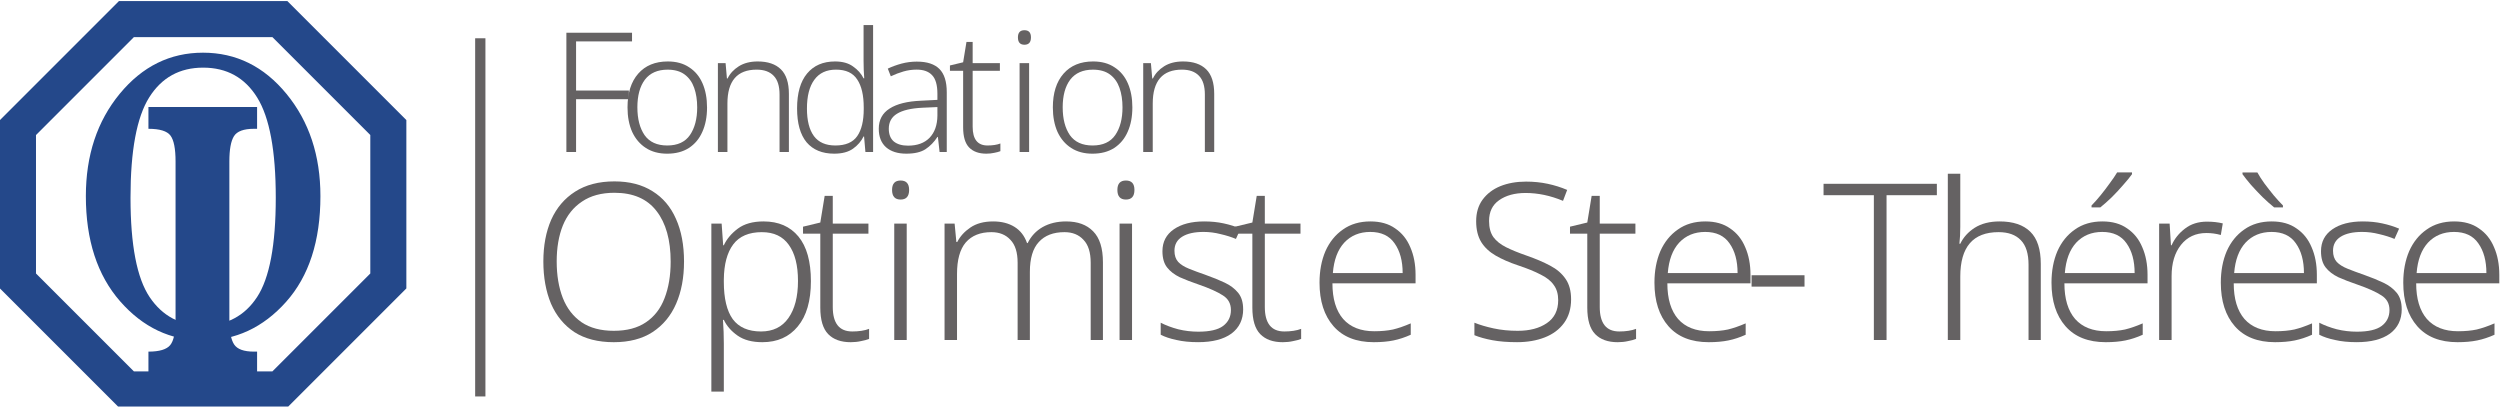 <?xml version="1.0" encoding="UTF-8" standalone="no"?>
<!-- Created with Inkscape (http://www.inkscape.org/) -->

<svg
   version="1.1"
   id="svg2"
   width="340.705"
   height="55.403"
   viewBox="0 0 340.705 55.403"
   sodipodi:docname="optimiste_text_vectorised.svg"
   inkscape:version="1.2.2 (b0a8486541, 2022-12-01)"
   xmlns:inkscape="http://www.inkscape.org/namespaces/inkscape"
   xmlns:sodipodi="http://sodipodi.sourceforge.net/DTD/sodipodi-0.dtd"
   xmlns="http://www.w3.org/2000/svg"
   xmlns:svg="http://www.w3.org/2000/svg">
  <defs
     id="defs6">
    <clipPath
       clipPathUnits="userSpaceOnUse"
       id="clipPath118">
      <path
         d="M 0,0 H 612 V 792 H 0 Z"
         id="path116" />
    </clipPath>
    <clipPath
       clipPathUnits="userSpaceOnUse"
       id="clipPath150">
      <path
         d="M 0,0 H 612 V 792 H 0 Z"
         id="path148" />
    </clipPath>
    <clipPath
       clipPathUnits="userSpaceOnUse"
       id="clipPath166">
      <path
         d="m 19.44,140.342 h 83.52 V 300.96 H 19.44 Z"
         id="path164" />
    </clipPath>
    <clipPath
       clipPathUnits="userSpaceOnUse"
       id="clipPath430">
      <path
         d="M 24.354,164.011 H 102.96 V 289.182 H 24.354 Z"
         id="path428" />
    </clipPath>
    <clipPath
       clipPathUnits="userSpaceOnUse"
       id="clipPath446">
      <path
         d="m 19.44,140.342 h 83.52 V 300.96 H 19.44 Z"
         id="path444" />
    </clipPath>
    <clipPath
       clipPathUnits="userSpaceOnUse"
       id="clipPath934">
      <path
         d="M 24.354,164.011 H 102.96 V 289.182 H 24.354 Z"
         id="path932" />
    </clipPath>
    <clipPath
       clipPathUnits="userSpaceOnUse"
       id="clipPath950">
      <path
         d="m 19.44,140.342 h 83.52 V 300.96 H 19.44 Z"
         id="path948" />
    </clipPath>
    <clipPath
       clipPathUnits="userSpaceOnUse"
       id="clipPath1168">
      <path
         d="M 24.354,164.011 H 102.96 V 289.182 H 24.354 Z"
         id="path1166" />
    </clipPath>
    <clipPath
       clipPathUnits="userSpaceOnUse"
       id="clipPath1184">
      <path
         d="m 19.44,140.342 h 83.52 V 300.96 H 19.44 Z"
         id="path1182" />
    </clipPath>
    <clipPath
       clipPathUnits="userSpaceOnUse"
       id="clipPath1284">
      <path
         d="m 198.541,242.901 c -0.258,0 -0.463,0.088 -0.541,0.256 -0.139,0.297 0.169,0.734 0.688,0.975 0.225,0.105 0.452,0.156 0.65,0.156 0.257,0 0.462,-0.087 0.541,-0.256 0.138,-0.297 -0.17,-0.734 -0.69,-0.975 -0.224,-0.105 -0.451,-0.156 -0.648,-0.156"
         id="path1282" />
    </clipPath>
    <clipPath
       clipPathUnits="userSpaceOnUse"
       id="clipPath1620">
      <path
         d="M 150.48,158.4 H 219.6 V 284.458 H 150.48 Z"
         id="path1618" />
    </clipPath>
    <clipPath
       clipPathUnits="userSpaceOnUse"
       id="clipPath1884">
      <path
         d="M 150.48,167.668 H 219.6 V 284.457 H 150.48 Z"
         id="path1882" />
    </clipPath>
    <clipPath
       clipPathUnits="userSpaceOnUse"
       id="clipPath1900">
      <path
         d="M 150.48,158.4 H 219.6 V 284.458 H 150.48 Z"
         id="path1898" />
    </clipPath>
    <clipPath
       clipPathUnits="userSpaceOnUse"
       id="clipPath2388">
      <path
         d="M 150.48,167.668 H 219.6 V 284.457 H 150.48 Z"
         id="path2386" />
    </clipPath>
    <clipPath
       clipPathUnits="userSpaceOnUse"
       id="clipPath2404">
      <path
         d="M 150.48,158.4 H 219.6 V 284.458 H 150.48 Z"
         id="path2402" />
    </clipPath>
    <clipPath
       clipPathUnits="userSpaceOnUse"
       id="clipPath2622">
      <path
         d="M 150.48,167.668 H 219.6 V 284.457 H 150.48 Z"
         id="path2620" />
    </clipPath>
    <clipPath
       clipPathUnits="userSpaceOnUse"
       id="clipPath2638">
      <path
         d="M 150.48,158.4 H 219.6 V 284.458 H 150.48 Z"
         id="path2636" />
    </clipPath>
    <clipPath
       clipPathUnits="userSpaceOnUse"
       id="clipPath2738">
      <path
         d="m 23.346,246.559 c -0.257,0 -0.462,0.087 -0.541,0.255 -0.138,0.297 0.17,0.734 0.689,0.976 0.225,0.105 0.452,0.156 0.649,0.156 0.257,0 0.463,-0.088 0.541,-0.256 0.138,-0.297 -0.17,-0.734 -0.689,-0.976 -0.225,-0.104 -0.452,-0.155 -0.649,-0.155"
         id="path2736" />
    </clipPath>
    <clipPath
       clipPathUnits="userSpaceOnUse"
       id="clipPath3074">
      <path
         d="M 306,101.005 H 473.962 V 427.68 H 306 Z"
         id="path3072" />
    </clipPath>
    <clipPath
       clipPathUnits="userSpaceOnUse"
       id="clipPath3338">
      <path
         d="M 306,137.156 H 473.962 V 377.485 H 306 Z"
         id="path3336" />
    </clipPath>
    <clipPath
       clipPathUnits="userSpaceOnUse"
       id="clipPath3354">
      <path
         d="M 306,101.005 H 473.962 V 427.68 H 306 Z"
         id="path3352" />
    </clipPath>
    <clipPath
       clipPathUnits="userSpaceOnUse"
       id="clipPath3842">
      <path
         d="M 306,137.156 H 473.962 V 377.485 H 306 Z"
         id="path3840" />
    </clipPath>
    <clipPath
       clipPathUnits="userSpaceOnUse"
       id="clipPath3858">
      <path
         d="M 306,101.005 H 473.962 V 427.68 H 306 Z"
         id="path3856" />
    </clipPath>
    <clipPath
       clipPathUnits="userSpaceOnUse"
       id="clipPath4076">
      <path
         d="M 306,137.156 H 473.962 V 377.485 H 306 Z"
         id="path4074" />
    </clipPath>
    <clipPath
       clipPathUnits="userSpaceOnUse"
       id="clipPath4092">
      <path
         d="M 306,101.005 H 473.962 V 427.68 H 306 Z"
         id="path4090" />
    </clipPath>
    <clipPath
       clipPathUnits="userSpaceOnUse"
       id="clipPath4192">
      <path
         d="m 363.551,290.991 c -0.997,-0.464 -1.589,-1.303 -1.323,-1.873 v 0 c 0.151,-0.323 0.545,-0.491 1.038,-0.491 v 0 c 0.379,0 0.815,0.098 1.246,0.299 v 0 c 0.997,0.464 1.588,1.302 1.324,1.873 v 0 c -0.152,0.323 -0.546,0.491 -1.039,0.491 v 0 c -0.379,0 -0.815,-0.098 -1.246,-0.299"
         id="path4190" />
    </clipPath>
    <clipPath
       clipPathUnits="userSpaceOnUse"
       id="clipPath4202">
      <path
         d="M 306,101.005 H 473.962 V 427.68 H 306 Z"
         id="path4200" />
    </clipPath>
    <clipPath
       clipPathUnits="userSpaceOnUse"
       id="clipPath4536">
      <path
         d="M 427.356,0 H 612 V 299.52 H 427.356 Z"
         id="path4534" />
    </clipPath>
    <clipPath
       clipPathUnits="userSpaceOnUse"
       id="clipPath4800">
      <path
         d="M 427.356,30.903 H 596.371 V 299.52 H 427.356 Z"
         id="path4798" />
    </clipPath>
    <clipPath
       clipPathUnits="userSpaceOnUse"
       id="clipPath4816">
      <path
         d="M 427.356,0 H 612 V 299.52 H 427.356 Z"
         id="path4814" />
    </clipPath>
    <clipPath
       clipPathUnits="userSpaceOnUse"
       id="clipPath5304">
      <path
         d="M 427.356,30.903 H 596.371 V 299.52 H 427.356 Z"
         id="path5302" />
    </clipPath>
    <clipPath
       clipPathUnits="userSpaceOnUse"
       id="clipPath5320">
      <path
         d="M 427.356,0 H 612 V 299.52 H 427.356 Z"
         id="path5318" />
    </clipPath>
    <clipPath
       clipPathUnits="userSpaceOnUse"
       id="clipPath5538">
      <path
         d="M 427.356,30.903 H 596.371 V 299.52 H 427.356 Z"
         id="path5536" />
    </clipPath>
    <clipPath
       clipPathUnits="userSpaceOnUse"
       id="clipPath5554">
      <path
         d="M 427.356,0 H 612 V 299.52 H 427.356 Z"
         id="path5552" />
    </clipPath>
    <clipPath
       clipPathUnits="userSpaceOnUse"
       id="clipPath5654">
      <path
         d="m -7.468,212.353 c -0.591,0 -1.063,0.201 -1.244,0.587 -0.318,0.684 0.391,1.689 1.584,2.244 0.517,0.241 1.04,0.358 1.493,0.358 0.592,0 1.064,-0.201 1.245,-0.588 0.317,-0.683 -0.391,-1.688 -1.586,-2.244 -0.516,-0.24 -1.038,-0.357 -1.492,-0.357"
         id="path5652" />
    </clipPath>
    <clipPath
       clipPathUnits="userSpaceOnUse"
       id="clipPath5994">
      <path
         d="m 88.56,57.542 h 74.88 V 198 H 88.56 Z"
         id="path5992" />
    </clipPath>
    <clipPath
       clipPathUnits="userSpaceOnUse"
       id="clipPath6258">
      <path
         d="m 88.56,78.949 h 74.88 V 198 H 88.56 Z"
         id="path6256" />
    </clipPath>
    <clipPath
       clipPathUnits="userSpaceOnUse"
       id="clipPath6274">
      <path
         d="m 88.56,57.542 h 74.88 V 198 H 88.56 Z"
         id="path6272" />
    </clipPath>
    <clipPath
       clipPathUnits="userSpaceOnUse"
       id="clipPath6762">
      <path
         d="m 88.56,78.949 h 74.88 V 198 H 88.56 Z"
         id="path6760" />
    </clipPath>
    <clipPath
       clipPathUnits="userSpaceOnUse"
       id="clipPath6778">
      <path
         d="m 88.56,57.542 h 74.88 V 198 H 88.56 Z"
         id="path6776" />
    </clipPath>
    <clipPath
       clipPathUnits="userSpaceOnUse"
       id="clipPath6996">
      <path
         d="m 88.56,78.949 h 74.88 V 198 H 88.56 Z"
         id="path6994" />
    </clipPath>
    <clipPath
       clipPathUnits="userSpaceOnUse"
       id="clipPath7012">
      <path
         d="m 88.56,57.542 h 74.88 V 198 H 88.56 Z"
         id="path7010" />
    </clipPath>
    <clipPath
       clipPathUnits="userSpaceOnUse"
       id="clipPath7112">
      <path
         d="m 187.448,157.84 c -0.257,0 -0.462,0.087 -0.541,0.255 -0.138,0.297 0.17,0.734 0.689,0.976 0.224,0.105 0.452,0.156 0.649,0.156 0.257,0 0.463,-0.088 0.541,-0.256 0.138,-0.297 -0.17,-0.734 -0.689,-0.976 -0.225,-0.104 -0.452,-0.155 -0.649,-0.155"
         id="path7110" />
    </clipPath>
    <clipPath
       clipPathUnits="userSpaceOnUse"
       id="clipPath7448">
      <path
         d="m 218.16,69.782 h 74.88 V 210.24 h -74.88 z"
         id="path7446" />
    </clipPath>
    <clipPath
       clipPathUnits="userSpaceOnUse"
       id="clipPath7712">
      <path
         d="m 218.16,95.149 h 74.88 V 210.24 h -74.88 z"
         id="path7710" />
    </clipPath>
    <clipPath
       clipPathUnits="userSpaceOnUse"
       id="clipPath7728">
      <path
         d="m 218.16,69.782 h 74.88 V 210.24 h -74.88 z"
         id="path7726" />
    </clipPath>
    <clipPath
       clipPathUnits="userSpaceOnUse"
       id="clipPath8216">
      <path
         d="m 218.16,95.149 h 74.88 V 210.24 h -74.88 z"
         id="path8214" />
    </clipPath>
    <clipPath
       clipPathUnits="userSpaceOnUse"
       id="clipPath8232">
      <path
         d="m 218.16,69.782 h 74.88 V 210.24 h -74.88 z"
         id="path8230" />
    </clipPath>
    <clipPath
       clipPathUnits="userSpaceOnUse"
       id="clipPath8450">
      <path
         d="m 218.16,95.149 h 74.88 V 210.24 h -74.88 z"
         id="path8448" />
    </clipPath>
    <clipPath
       clipPathUnits="userSpaceOnUse"
       id="clipPath8466">
      <path
         d="m 218.16,69.782 h 74.88 V 210.24 h -74.88 z"
         id="path8464" />
    </clipPath>
    <clipPath
       clipPathUnits="userSpaceOnUse"
       id="clipPath8566">
      <path
         d="m 167.706,174.04 c -0.257,0 -0.462,0.087 -0.541,0.255 -0.138,0.297 0.17,0.734 0.689,0.976 0.225,0.105 0.452,0.156 0.649,0.156 0.257,0 0.463,-0.088 0.541,-0.256 0.138,-0.297 -0.17,-0.734 -0.689,-0.976 -0.225,-0.104 -0.452,-0.155 -0.649,-0.155"
         id="path8564" />
    </clipPath>
  </defs>
  <sodipodi:namedview
     id="namedview4"
     pagecolor="#ffffff"
     bordercolor="#000000"
     borderopacity="0.25"
     inkscape:showpageshadow="2"
     inkscape:pageopacity="0.0"
     inkscape:pagecheckerboard="0"
     inkscape:deskcolor="#d1d1d1"
     showgrid="false"
     inkscape:zoom="2.3195246"
     inkscape:cx="54.537037"
     inkscape:cy="44.836774"
     inkscape:window-width="1890"
     inkscape:window-height="991"
     inkscape:window-x="1095"
     inkscape:window-y="882"
     inkscape:window-maximized="0"
     inkscape:current-layer="g10" />
  <g
     id="g10"
     inkscape:groupmode="layer"
     inkscape:label="Page 1"
     transform="matrix(1.333,0,0,-1.333,-40.578,564.315)">
    <g
       aria-label="Optimiste Ste-Thérèse"
       transform="matrix(1,0,0,-1,84.605,388.582)"
       id="text130"
       style="font-weight:300;font-size:22.366px;font-family:Bliss;-inkscape-font-specification:Bliss-Light;fill:#656263">
      <path
         d="m 15.768,-8.007 q 0,2.438 -0.805,4.294 -0.805,1.856 -2.415,2.908 -1.588,1.029 -3.959,1.029 -2.415,0 -4.026,-1.029 Q 2.975,-1.856 2.169,-3.713 1.387,-5.591 1.387,-8.029 q 0,-2.438 0.805,-4.272 0.828,-1.834 2.438,-2.863 1.633,-1.051 4.026,-1.051 2.304,0 3.892,1.006 1.588,0.984 2.393,2.818 0.828,1.834 0.828,4.384 z M 2.751,-8.029 q 0,2.125 0.626,3.735 0.626,1.588 1.923,2.483 1.297,0.872 3.288,0.872 2.013,0 3.288,-0.872 1.297,-0.872 1.901,-2.46 0.626,-1.61 0.626,-3.735 0,-3.332 -1.454,-5.189 -1.431,-1.856 -4.294,-1.856 -1.991,0 -3.31,0.895 -1.32,0.872 -1.968,2.46 -0.626,1.566 -0.626,3.668 z"
         id="path422" />
      <path
         d="m 23.909,-12.122 q 2.281,0 3.556,1.543 1.275,1.543 1.275,4.563 0,3.019 -1.342,4.63 -1.32,1.61 -3.623,1.61 -1.566,0 -2.527,-0.671 Q 20.286,-1.118 19.838,-2.058 h -0.089 q 0.045,0.559 0.067,1.23 0.022,0.649 0.022,1.208 V 5.278 H 18.563 V -11.899 h 1.051 l 0.157,2.214 h 0.067 q 0.447,-0.962 1.431,-1.7 0.984,-0.738 2.639,-0.738 z m -0.179,1.096 q -1.991,0 -2.93,1.252 -0.939,1.252 -0.962,3.601 v 0.224 q 0,2.55 0.917,3.825 0.939,1.252 2.885,1.252 1.834,0 2.796,-1.364 0.984,-1.387 0.984,-3.802 0,-2.393 -0.939,-3.69 -0.917,-1.297 -2.751,-1.297 z"
         id="path424" />
      <path
         d="m 32.967,-0.872 q 0.492,0 0.939,-0.067 0.447,-0.067 0.783,-0.201 v 1.029 q -0.335,0.134 -0.828,0.224 -0.492,0.112 -1.051,0.112 -1.498,0 -2.304,-0.828 -0.805,-0.828 -0.805,-2.706 v -7.56 h -1.767 v -0.716 l 1.767,-0.425 0.447,-2.729 h 0.828 v 2.84 h 3.646 v 1.029 h -3.646 v 7.492 q 0,2.505 1.991,2.505 z"
         id="path426" />
      <path
         d="m 37.91,-16.305 q 0.872,0 0.872,0.962 0,0.984 -0.872,0.984 -0.872,0 -0.872,-0.984 0,-0.962 0.872,-0.962 z m 0.626,4.406 V 0 h -1.275 v -11.899 z"
         id="path429" />
      <path
         d="m 54.84,-12.122 q 1.767,0 2.751,1.006 1.006,1.006 1.006,3.176 V 0 h -1.252 v -7.895 q 0,-1.588 -0.738,-2.348 -0.716,-0.783 -1.946,-0.783 -1.7,0 -2.617,1.006 -0.917,0.984 -0.917,3.064 V 0 h -1.252 v -7.895 q 0,-1.588 -0.738,-2.348 -0.716,-0.783 -1.946,-0.783 -1.7,0 -2.617,1.051 -0.895,1.051 -0.895,3.221 V 0 h -1.275 v -11.899 h 1.029 l 0.179,1.879 h 0.089 q 0.447,-0.872 1.342,-1.476 0.917,-0.626 2.326,-0.626 1.297,0 2.192,0.559 0.895,0.559 1.275,1.655 h 0.067 q 0.514,-1.051 1.521,-1.633 1.029,-0.582 2.415,-0.582 z"
         id="path431" />
      <path
         d="m 60.946,-16.305 q 0.872,0 0.872,0.962 0,0.984 -0.872,0.984 -0.872,0 -0.872,-0.984 0,-0.962 0.872,-0.962 z m 0.626,4.406 V 0 h -1.275 v -11.899 z"
         id="path433" />
      <path
         d="m 72.934,-3.154 q 0,1.61 -1.208,2.505 -1.208,0.872 -3.4,0.872 -1.252,0 -2.214,-0.224 -0.962,-0.201 -1.61,-0.537 V -1.767 q 0.783,0.403 1.789,0.671 1.006,0.246 2.058,0.246 1.745,0 2.527,-0.582 0.805,-0.604 0.805,-1.633 0,-0.984 -0.828,-1.498 -0.828,-0.537 -2.438,-1.096 -1.118,-0.38 -1.968,-0.76 -0.828,-0.403 -1.297,-1.006 -0.47,-0.604 -0.47,-1.655 0,-1.431 1.163,-2.237 1.163,-0.805 3.109,-0.805 1.074,0 1.991,0.201 0.939,0.201 1.722,0.537 l -0.47,1.051 q -0.693,-0.291 -1.566,-0.492 -0.872,-0.224 -1.745,-0.224 -1.409,0 -2.192,0.492 -0.783,0.492 -0.783,1.431 0,0.716 0.38,1.141 0.38,0.403 1.096,0.693 0.716,0.291 1.745,0.649 1.074,0.38 1.923,0.783 0.85,0.403 1.364,1.029 0.514,0.626 0.514,1.677 z"
         id="path435" />
      <path
         d="m 77.139,-0.872 q 0.492,0 0.939,-0.067 0.447,-0.067 0.783,-0.201 v 1.029 q -0.335,0.134 -0.828,0.224 -0.492,0.112 -1.051,0.112 -1.498,0 -2.304,-0.828 -0.805,-0.828 -0.805,-2.706 v -7.56 h -1.767 v -0.716 l 1.767,-0.425 0.447,-2.729 h 0.828 v 2.84 h 3.646 v 1.029 h -3.646 v 7.492 q 0,2.505 1.991,2.505 z"
         id="path437" />
      <path
         d="m 85.951,-12.122 q 1.521,0 2.527,0.716 1.029,0.693 1.543,1.923 0.537,1.23 0.537,2.818 v 0.872 h -8.499 q 0,2.371 1.096,3.646 1.118,1.252 3.176,1.252 1.096,0 1.923,-0.179 0.828,-0.201 1.812,-0.626 v 1.163 q -0.895,0.403 -1.767,0.582 -0.872,0.179 -2.013,0.179 -2.684,0 -4.115,-1.633 -1.431,-1.633 -1.431,-4.451 0,-1.812 0.604,-3.221 0.626,-1.409 1.789,-2.214 1.163,-0.828 2.818,-0.828 z m -0.022,1.074 q -1.633,0 -2.662,1.096 -1.006,1.096 -1.163,3.109 h 7.135 q 0,-1.879 -0.828,-3.042 -0.805,-1.163 -2.483,-1.163 z"
         id="path439" />
      <path
         d="m 106.46,-4.16 q 0,1.431 -0.716,2.415 -0.716,0.984 -1.968,1.476 -1.252,0.492 -2.84,0.492 -1.454,0 -2.527,-0.201 -1.074,-0.201 -1.834,-0.514 V -1.767 q 0.828,0.335 1.968,0.582 1.141,0.246 2.46,0.246 1.834,0 2.975,-0.783 1.163,-0.783 1.163,-2.348 0,-0.939 -0.447,-1.543 -0.425,-0.626 -1.342,-1.074 -0.895,-0.47 -2.304,-0.939 -1.342,-0.447 -2.304,-1.006 -0.962,-0.559 -1.476,-1.387 -0.514,-0.85 -0.514,-2.125 0,-1.297 0.649,-2.192 0.671,-0.917 1.812,-1.387 1.163,-0.47 2.639,-0.47 1.163,0 2.214,0.224 1.051,0.224 1.991,0.626 l -0.425,1.118 q -1.923,-0.805 -3.825,-0.805 -1.655,0 -2.706,0.738 -1.029,0.716 -1.029,2.125 0,1.029 0.447,1.655 0.447,0.604 1.297,1.029 0.85,0.425 2.08,0.85 1.409,0.492 2.415,1.029 1.029,0.537 1.588,1.364 0.559,0.805 0.559,2.08 z"
         id="path441" />
      <path
         d="m 111.381,-0.872 q 0.492,0 0.939,-0.067 0.447,-0.067 0.783,-0.201 v 1.029 q -0.335,0.134 -0.828,0.224 -0.492,0.112 -1.051,0.112 -1.498,0 -2.304,-0.828 -0.805,-0.828 -0.805,-2.706 v -7.56 h -1.767 v -0.716 l 1.767,-0.425 0.447,-2.729 h 0.828 v 2.84 h 3.646 v 1.029 h -3.646 v 7.492 q 0,2.505 1.991,2.505 z"
         id="path443" />
      <path
         d="m 120.193,-12.122 q 1.521,0 2.527,0.716 1.029,0.693 1.543,1.923 0.537,1.23 0.537,2.818 v 0.872 h -8.499 q 0,2.371 1.096,3.646 1.118,1.252 3.176,1.252 1.096,0 1.923,-0.179 0.828,-0.201 1.812,-0.626 v 1.163 q -0.895,0.403 -1.767,0.582 -0.872,0.179 -2.013,0.179 -2.684,0 -4.115,-1.633 -1.431,-1.633 -1.431,-4.451 0,-1.812 0.604,-3.221 0.626,-1.409 1.789,-2.214 1.163,-0.828 2.818,-0.828 z m -0.022,1.074 q -1.633,0 -2.662,1.096 -1.006,1.096 -1.163,3.109 h 7.135 q 0,-1.879 -0.828,-3.042 -0.805,-1.163 -2.483,-1.163 z"
         id="path445" />
      <path
         d="m 124.912,-5.457 v -1.163 h 5.412 v 1.163 z"
         id="path447" />
      <path
         d="m 138.711,0 h -1.297 v -14.806 h -5.144 v -1.163 h 11.585 v 1.163 h -5.144 z"
         id="path449" />
      <path
         d="m 146.249,-11.563 q 0,0.47 -0.022,0.895 -0.022,0.425 -0.067,0.828 h 0.089 q 0.47,-0.984 1.476,-1.633 1.029,-0.649 2.55,-0.649 2.058,0 3.131,1.051 1.074,1.051 1.074,3.288 V 0 h -1.252 v -7.694 q 0,-1.7 -0.783,-2.505 -0.783,-0.828 -2.281,-0.828 -3.914,0 -3.914,4.54 V 0 h -1.275 v -16.998 h 1.275 z"
         id="path451" />
      <path
         d="m 160.786,-12.122 q 1.521,0 2.527,0.716 1.029,0.693 1.543,1.923 0.537,1.23 0.537,2.818 v 0.872 h -8.499 q 0,2.371 1.096,3.646 1.118,1.252 3.176,1.252 1.096,0 1.923,-0.179 0.828,-0.201 1.812,-0.626 v 1.163 q -0.895,0.403 -1.767,0.582 -0.872,0.179 -2.013,0.179 -2.684,0 -4.115,-1.633 -1.431,-1.633 -1.431,-4.451 0,-1.812 0.604,-3.221 0.626,-1.409 1.789,-2.214 1.163,-0.828 2.818,-0.828 z m -0.022,1.074 q -1.633,0 -2.662,1.096 -1.006,1.096 -1.163,3.109 h 7.135 q 0,-1.879 -0.828,-3.042 -0.805,-1.163 -2.483,-1.163 z m 3.042,-5.905 q -0.335,0.47 -0.895,1.096 -0.537,0.626 -1.163,1.252 -0.626,0.604 -1.185,1.051 h -0.895 v -0.201 q 0.425,-0.425 0.917,-1.029 0.492,-0.604 0.939,-1.23 0.47,-0.626 0.76,-1.118 h 1.521 z"
         id="path453" />
      <path
         d="m 171.477,-12.1 q 0.872,0 1.61,0.179 l -0.201,1.185 q -0.716,-0.201 -1.476,-0.201 -1.633,0 -2.594,1.208 -0.962,1.208 -0.962,3.198 V 0 h -1.275 v -11.899 h 1.074 l 0.134,2.214 h 0.067 q 0.447,-1.006 1.364,-1.7 0.917,-0.716 2.259,-0.716 z"
         id="path455" />
      <path
         d="m 178.097,-12.122 q 1.521,0 2.527,0.716 1.029,0.693 1.543,1.923 0.537,1.23 0.537,2.818 v 0.872 h -8.499 q 0,2.371 1.096,3.646 1.118,1.252 3.176,1.252 1.096,0 1.923,-0.179 0.828,-0.201 1.812,-0.626 v 1.163 q -0.895,0.403 -1.767,0.582 -0.872,0.179 -2.013,0.179 -2.684,0 -4.115,-1.633 -1.431,-1.633 -1.431,-4.451 0,-1.812 0.604,-3.221 0.626,-1.409 1.789,-2.214 1.163,-0.828 2.818,-0.828 z m -0.022,1.074 q -1.633,0 -2.662,1.096 -1.006,1.096 -1.163,3.109 h 7.135 q 0,-1.879 -0.828,-3.042 -0.805,-1.163 -2.483,-1.163 z m -1.454,-6.083 q 0.268,0.492 0.716,1.118 0.47,0.626 0.962,1.23 0.514,0.604 0.939,1.029 v 0.201 h -0.895 q -0.559,-0.447 -1.185,-1.051 -0.626,-0.626 -1.185,-1.252 -0.537,-0.626 -0.872,-1.096 v -0.179 z"
         id="path457" />
      <path
         d="m 191.382,-3.154 q 0,1.61 -1.208,2.505 -1.208,0.872 -3.4,0.872 -1.252,0 -2.214,-0.224 -0.962,-0.201 -1.61,-0.537 V -1.767 q 0.783,0.403 1.789,0.671 1.006,0.246 2.058,0.246 1.745,0 2.527,-0.582 0.805,-0.604 0.805,-1.633 0,-0.984 -0.828,-1.498 -0.828,-0.537 -2.438,-1.096 -1.118,-0.38 -1.968,-0.76 -0.828,-0.403 -1.297,-1.006 -0.47,-0.604 -0.47,-1.655 0,-1.431 1.163,-2.237 1.163,-0.805 3.109,-0.805 1.074,0 1.991,0.201 0.939,0.201 1.722,0.537 l -0.47,1.051 q -0.693,-0.291 -1.566,-0.492 -0.872,-0.224 -1.745,-0.224 -1.409,0 -2.192,0.492 -0.783,0.492 -0.783,1.431 0,0.716 0.38,1.141 0.38,0.403 1.096,0.693 0.716,0.291 1.745,0.649 1.074,0.38 1.923,0.783 0.85,0.403 1.364,1.029 0.514,0.626 0.514,1.677 z"
         id="path459" />
      <path
         d="m 196.75,-12.122 q 1.521,0 2.527,0.716 1.029,0.693 1.543,1.923 0.537,1.23 0.537,2.818 v 0.872 h -8.499 q 0,2.371 1.096,3.646 1.118,1.252 3.176,1.252 1.096,0 1.923,-0.179 0.828,-0.201 1.812,-0.626 v 1.163 q -0.895,0.403 -1.767,0.582 -0.872,0.179 -2.013,0.179 -2.684,0 -4.115,-1.633 -1.431,-1.633 -1.431,-4.451 0,-1.812 0.604,-3.221 0.626,-1.409 1.789,-2.214 1.163,-0.828 2.818,-0.828 z m -0.022,1.074 q -1.633,0 -2.662,1.096 -1.006,1.096 -1.163,3.109 h 7.135 q 0,-1.879 -0.828,-3.042 -0.805,-1.163 -2.483,-1.163 z"
         id="path461" />
    </g>
    <g
       aria-label="Fondation"
       transform="matrix(1,0,0,-1,86.638,407.802)"
       id="text134"
       style="font-weight:300;font-size:17.079px;font-family:Bliss;-inkscape-font-specification:Bliss-Light;fill:#656263">
      <path
         d="M 2.699,0 H 1.708 V -12.195 H 8.42 v 0.888 H 2.699 v 5.021 h 5.397 v 0.888 H 2.699 Z"
         id="path403" />
      <path
         d="m 16.089,-4.56 q 0,1.435 -0.478,2.494 -0.461,1.059 -1.383,1.657 -0.905,0.581 -2.22,0.581 -1.264,0 -2.169,-0.581 Q 8.932,-0.991 8.437,-2.05 7.959,-3.125 7.959,-4.56 q 0,-2.203 1.093,-3.45 1.093,-1.247 3.023,-1.247 1.298,0 2.186,0.598 0.905,0.581 1.366,1.64 0.461,1.059 0.461,2.459 z m -7.122,0 q 0,1.759 0.734,2.835 0.751,1.059 2.323,1.059 1.588,0 2.323,-1.076 0.734,-1.076 0.734,-2.818 0,-1.127 -0.307,-1.998 -0.307,-0.871 -0.974,-1.366 -0.666,-0.495 -1.742,-0.495 -1.537,0 -2.323,1.025 -0.769,1.025 -0.769,2.835 z"
         id="path405" />
      <path
         d="m 21.264,-9.257 q 1.554,0 2.374,0.803 0.82,0.803 0.82,2.511 V 0 h -0.956 v -5.875 q 0,-1.298 -0.598,-1.913 -0.598,-0.632 -1.742,-0.632 -2.989,0 -2.989,3.467 V 0 h -0.974 v -9.086 h 0.786 l 0.137,1.571 h 0.068 q 0.359,-0.751 1.144,-1.247 0.786,-0.495 1.93,-0.495 z"
         id="path407" />
      <path
         d="m 29.086,0.171 q -1.827,0 -2.818,-1.161 -0.974,-1.178 -0.974,-3.467 0,-2.34 1.025,-3.57 1.025,-1.23 2.852,-1.23 1.144,0 1.845,0.512 0.717,0.495 1.076,1.213 h 0.068 q -0.017,-0.393 -0.051,-0.871 -0.017,-0.495 -0.017,-0.905 v -3.672 h 0.974 V 0 h -0.786 l -0.137,-1.588 h -0.051 q -0.359,0.734 -1.076,1.247 -0.717,0.512 -1.93,0.512 z m 0.12,-0.837 q 1.571,0 2.237,-0.956 0.666,-0.956 0.666,-2.767 v -0.154 q 0,-1.879 -0.666,-2.869 -0.649,-1.008 -2.169,-1.008 -1.469,0 -2.22,1.042 -0.751,1.025 -0.751,2.938 0,1.845 0.717,2.818 0.717,0.956 2.186,0.956 z"
         id="path409" />
      <path
         d="m 37.557,-9.24 q 1.537,0 2.289,0.751 0.751,0.751 0.751,2.374 V 0 h -0.734 l -0.171,-1.537 h -0.051 q -0.495,0.769 -1.213,1.247 -0.7,0.461 -1.964,0.461 -1.315,0 -2.067,-0.649 -0.751,-0.666 -0.751,-1.896 0,-1.366 1.11,-2.067 1.11,-0.717 3.228,-0.803 l 1.657,-0.085 v -0.632 q 0,-1.332 -0.547,-1.896 -0.529,-0.564 -1.571,-0.564 -0.7,0 -1.349,0.188 -0.649,0.188 -1.298,0.495 l -0.307,-0.786 q 0.649,-0.307 1.4,-0.512 0.769,-0.205 1.588,-0.205 z m 0.547,4.714 q -1.742,0.085 -2.596,0.615 -0.837,0.512 -0.837,1.537 0,0.854 0.512,1.298 0.529,0.427 1.452,0.427 1.418,0 2.203,-0.803 0.786,-0.82 0.803,-2.254 V -4.594 Z"
         id="path411" />
      <path
         d="m 44.765,-0.666 q 0.376,0 0.717,-0.051 0.342,-0.051 0.598,-0.154 V -0.085 q -0.256,0.102 -0.632,0.171 -0.376,0.085 -0.803,0.085 -1.144,0 -1.759,-0.632 Q 42.271,-1.093 42.271,-2.528 V -8.3 H 40.922 V -8.847 l 1.349,-0.325 0.342,-2.084 h 0.632 v 2.169 h 2.784 v 0.786 h -2.784 v 5.722 q 0,1.913 1.52,1.913 z"
         id="path413" />
      <path
         d="m 48.539,-12.451 q 0.666,0 0.666,0.734 0,0.751 -0.666,0.751 -0.666,0 -0.666,-0.751 0,-0.734 0.666,-0.734 z m 0.478,3.365 V 0 h -0.974 v -9.086 z"
         id="path415" />
      <path
         d="m 59.572,-4.56 q 0,1.435 -0.478,2.494 -0.461,1.059 -1.383,1.657 -0.905,0.581 -2.22,0.581 -1.264,0 -2.169,-0.581 -0.905,-0.581 -1.4,-1.64 -0.478,-1.076 -0.478,-2.511 0,-2.203 1.093,-3.45 1.093,-1.247 3.023,-1.247 1.298,0 2.186,0.598 0.905,0.581 1.366,1.64 0.461,1.059 0.461,2.459 z m -7.122,0 q 0,1.759 0.734,2.835 0.751,1.059 2.323,1.059 1.588,0 2.323,-1.076 0.734,-1.076 0.734,-2.818 0,-1.127 -0.307,-1.998 -0.307,-0.871 -0.974,-1.366 -0.666,-0.495 -1.742,-0.495 -1.537,0 -2.323,1.025 -0.769,1.025 -0.769,2.835 z"
         id="path417" />
      <path
         d="m 64.747,-9.257 q 1.554,0 2.374,0.803 0.82,0.803 0.82,2.511 V 0 h -0.956 v -5.875 q 0,-1.298 -0.598,-1.913 -0.598,-0.632 -1.742,-0.632 -2.989,0 -2.989,3.467 V 0 h -0.974 v -9.086 h 0.786 l 0.137,1.571 h 0.068 q 0.359,-0.751 1.144,-1.247 0.786,-0.495 1.93,-0.495 z"
         id="path419" />
    </g>
    <g
       id="g136"
       transform="translate(79.545,419.429)"
       style="stroke-width:1.05;stroke-dasharray:none">
      <path
         d="M 0,0 V -36.619"
         style="fill:none;stroke:#656263;stroke-width:1.05;stroke-linecap:butt;stroke-linejoin:miter;stroke-miterlimit:10;stroke-dasharray:none;stroke-opacity:1"
         id="path138" />
    </g>
    <g
       id="g140"
       transform="translate(59.816,381.684)">
      <path
         d="m 0,0 h -17.211 l -12.171,12.17 v 17.212 l 12.171,12.17 H 0 L 12.17,29.382 V 12.17 Z M -15.684,3.687 H -1.527 L 8.484,13.697 V 27.854 L -1.527,37.865 H -15.684 L -25.695,27.854 V 13.697 Z"
         style="fill:#24488a;fill-opacity:1;fill-rule:nonzero;stroke:none"
         id="path142" />
    </g>
    <g
       id="g144">
      <g
         id="g146"
         clip-path="url(#clipPath150)">
        <g
           id="g152"
           transform="translate(39.219,403.295)">
          <path
             d="m 0,0 c 0,4.167 1.154,7.652 3.461,10.456 2.308,2.804 5.146,4.205 8.516,4.205 3.388,0 6.235,-1.407 8.543,-4.222 C 22.827,7.624 23.981,4.144 23.981,0 c 0,-4.588 -1.172,-8.195 -3.516,-10.821 -2.344,-2.626 -5.174,-3.939 -8.488,-3.939 -3.315,0 -6.14,1.335 -8.475,4.005 C 1.167,-8.084 0,-4.499 0,0 m 4.565,-0.166 c 0,-4.832 0.651,-8.217 1.953,-10.157 1.302,-1.939 3.125,-2.908 5.472,-2.908 2.402,0 4.24,0.969 5.514,2.908 1.275,1.94 1.912,5.325 1.912,10.157 0,4.787 -0.633,8.2 -1.898,10.239 -1.265,2.039 -3.108,3.059 -5.528,3.059 -2.401,0 -4.239,-1.014 -5.514,-3.042 C 5.202,8.062 4.565,4.643 4.565,-0.166"
             style="fill:#24488a;fill-opacity:1;fill-rule:nonzero;stroke:none"
             id="path154" />
        </g>
        <g
           id="g156"
           transform="translate(45.617,410.174)">
          <path
             d="M 0,0 V 2.23 H 11.108 V 0 H 10.783 C 9.74,0 9.06,-0.251 8.745,-0.753 8.43,-1.255 8.273,-2.116 8.273,-3.335 v -16.111 c 0,-1.245 0.163,-2.113 0.488,-2.602 0.325,-0.489 0.999,-0.733 2.022,-0.733 h 0.325 v -2.23 H 0 v 2.23 c 1.116,0 1.856,0.221 2.223,0.663 0.367,0.442 0.55,1.332 0.55,2.672 v 16.111 c 0,1.299 -0.173,2.18 -0.519,2.642 C 1.908,-0.231 1.157,0 0,0"
             style="fill:#24488a;fill-opacity:1;fill-rule:nonzero;stroke:none"
             id="path158" />
        </g>
      </g>
    </g>
  </g>
</svg>
